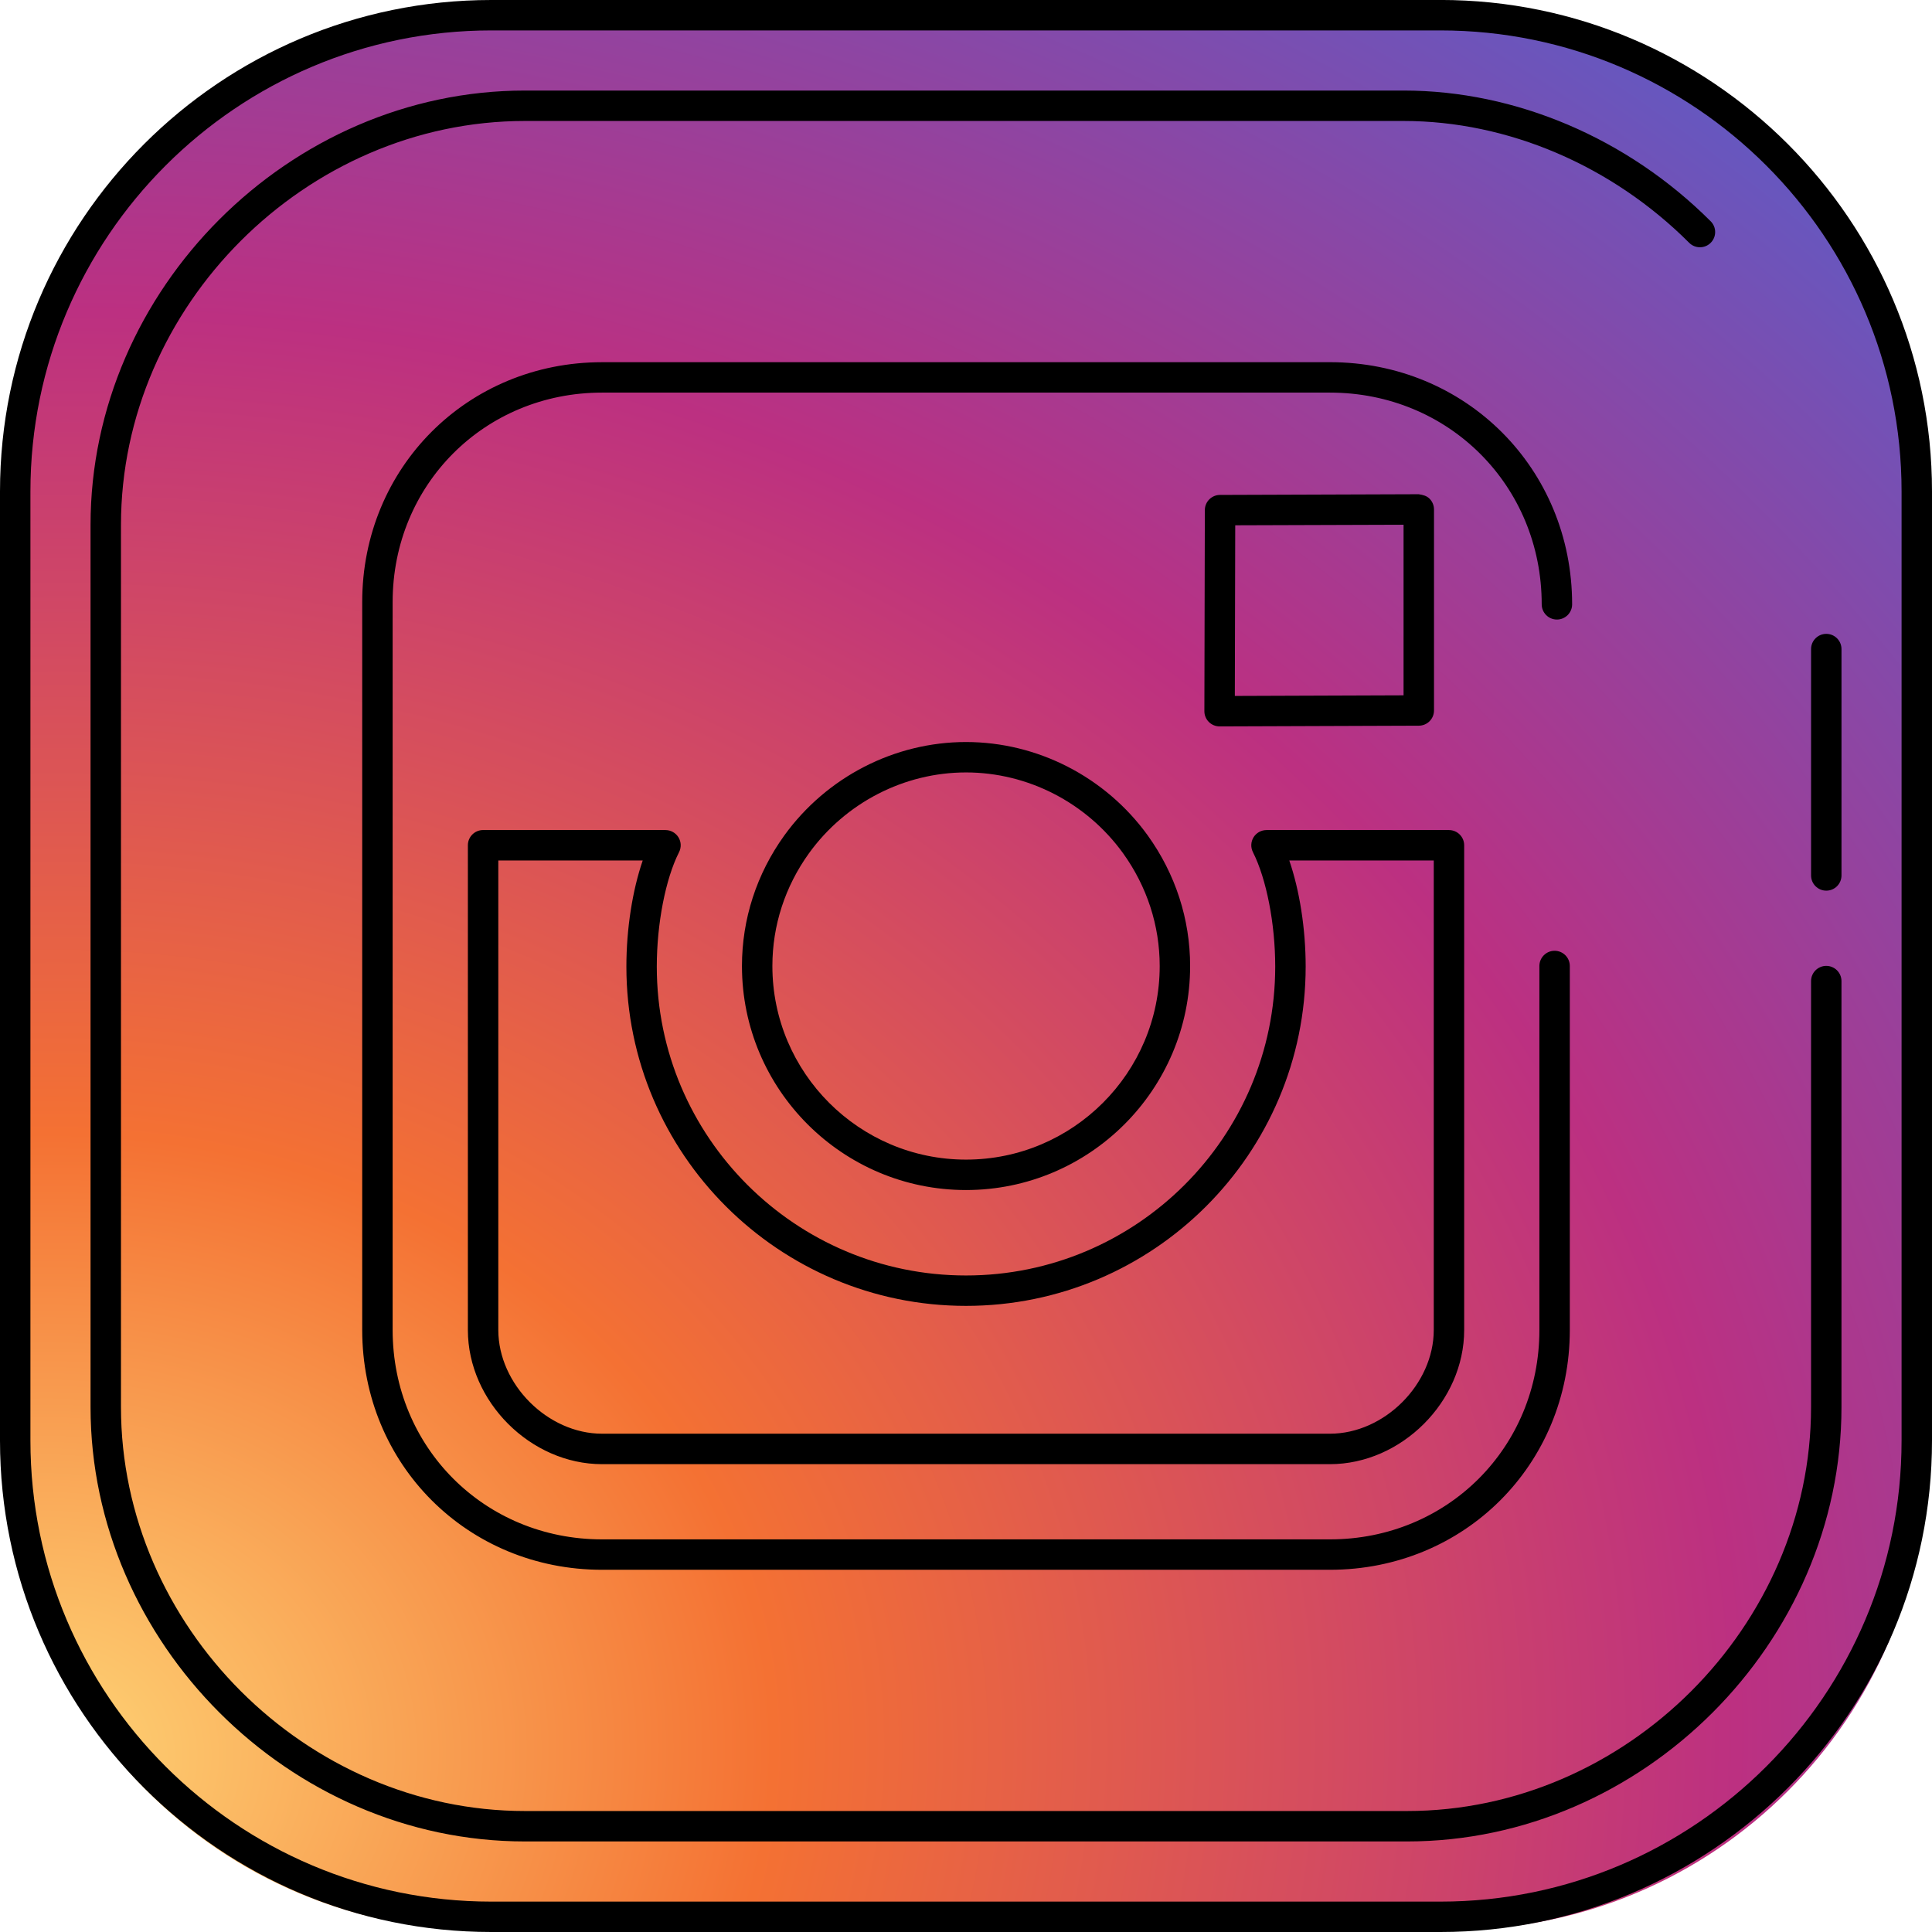 <?xml version="1.0" encoding="UTF-8"?>
<!-- Generator: Adobe Illustrator 19.0.0, SVG Export Plug-In . SVG Version: 6.00 Build 0)  -->
<svg enable-background="new 0 0 508 508" version="1.1" viewBox="0 0 508 508" xml:space="preserve" xmlns="http://www.w3.org/2000/svg" xmlns:cc="http://creativecommons.org/ns#" xmlns:dc="http://purl.org/dc/elements/1.1/" xmlns:rdf="http://www.w3.org/1999/02/22-rdf-syntax-ns#">

	<defs>
		<radialGradient id="SVGID_1_-7" cx="62.823" cy="27.864" r="684.52" gradientTransform="matrix(1.07 -.056 .048 .91 -58.265 440.22)" gradientUnits="userSpaceOnUse">
		<stop stop-color="#FED576" offset="0"/>
		<stop stop-color="#F47133" offset=".263"/>
		<stop stop-color="#BC3081" offset=".609"/>
		<stop stop-color="#4C63D2" offset="1"/>
		</radialGradient>
	</defs>

	<path 
		fill="url(#SVGID_1_-7)" 
		stroke-width="1.071" 
		d="m126.49 3.229c-68.47 0-124.17 55.721-124.17 124.21v255.75c0 68.49 55.704 124.21 124.17 124.21h255.76c68.507 0 124.24-55.721 124.24-124.21v-255.75c0-68.494-55.734-124.21-124.24-124.21z"
	/>
	<path 
		fill="#000" 
		d="m129.18 0c-71.228 0-129.18 57.965-129.18 129.22v249.57c0 71.248 57.948 129.21 129.18 129.21h249.58c71.264 0 129.24-57.963 129.24-129.21v-249.58c0-71.252-57.98-129.22-129.24-129.22h-249.58zm0 8h249.58c66.856 0 121.24 54.377 121.24 121.22v249.58c0 66.836-54.392 121.21-121.24 121.21h-249.58c-66.816 0-121.18-54.375-121.18-121.21v-249.58c0-66.84 54.36-121.22 121.18-121.22zm8.828 15.809c-61.9 0-114.2 52.295-114.2 114.2v231.98c0 61.904 52.295 114.2 114.2 114.2h231.99c61.904 0 114.2-52.295 114.2-114.2v-112.02c0-2.208-1.792-4-4-4s-4 1.792-4 4v112.02c0 57.568-48.631 106.2-106.2 106.2h-231.99c-57.564 0-106.2-48.631-106.2-106.2v-231.98c0-57.568 48.631-106.2 106.2-106.2h231.07 0.004c27.347 0.001 54.709 11.676 75.072 32.035 0.78 0.78 1.804 1.172 2.828 1.172s2.048-0.392 2.828-1.172c1.564-1.564 1.564-4.096 0-5.656-21.851-21.847-51.278-34.378-80.729-34.379h-0.004-231.07zm20.293 71.428c-35.36 0-63.061 27.704-63.061 63.064v191.4c0 35.36 27.701 63.057 63.061 63.057h191.39c35.368 0 63.072-27.693 63.076-63.053v-95.707c0-2.208-1.792-4-4-4s-4 1.792-4 4v95.707c0 30.872-24.192 55.057-55.076 55.057h-191.39c-30.876 0-55.061-24.185-55.061-55.057v-191.41c0-30.88 24.189-55.064 55.061-55.064h191.39c31.224 0 55.684 24.452 55.684 55.672 0 2.208 1.792 4 4 4s4-1.792 4-4c0-35.704-27.972-63.672-63.684-63.672h-191.39zm214.73 34.715-52.244 0.182c-2.2 8e-3 -3.982 1.79-3.986 3.99l-0.121 52.869c-0.004 1.068 0.42 2.088 1.172 2.84 0.752 0.748 1.768 1.168 2.828 1.168h0.012l52.377-0.188c2.208-8e-3 3.988-1.796 3.988-4v-52.861c0-1.064-0.426-2.084-1.182-2.836s-1.72-0.992-2.844-1.164zm-3.978 8.025v44.852l-44.365 0.16 0.104-44.869 44.262-0.143zm111.15 28.691c-2.208 0-4 1.792-4 4v59.523c0 2.208 1.792 4 4 4s4-1.792 4-4v-59.523c0-2.208-1.792-4-4-4zm-226.2 28.439c-18.788 0-36.644 9.177-47.764 24.553-7.292 10.12-11.148 22-11.148 34.348 0 32.48 26.428 58.9 58.912 58.9 32.496 0 58.928-26.424 58.928-58.896 0-12.324-3.852-24.199-11.152-34.355-11.112-15.372-28.975-24.549-47.775-24.549zm0 7.996c16.244 0 31.675 7.941 41.283 21.229 6.312 8.776 9.645 19.036 9.645 29.676 0 28.068-22.844 50.9-50.928 50.9-28.072 0-50.912-22.832-50.912-50.9 0-10.66 3.333-20.92 9.637-29.668 9.612-13.3 25.043-21.236 41.275-21.236zm-126.98 15.148c-2.208 0-4 1.792-4 4v127.46c0 18.792 16.485 35.277 35.281 35.277h191.39c18.804 0 35.297-16.485 35.297-35.281v-127.45c0-2.208-1.792-4-4-4h-47.977c-1.388 0-2.68 0.72-3.408 1.904-0.728 1.188-0.788 2.664-0.16 3.904 3.56 7.04 5.861 18.844 5.861 30.08 0 44.792-36.477 81.23-81.309 81.23-44.828 0-81.301-36.427-81.301-81.199 0-11.288 2.297-23.107 5.854-30.107 0.628-1.24 0.572-2.72-0.156-3.904-0.732-1.184-2.02-1.908-3.412-1.908h-47.961zm211.98 8h37.992v123.45c0 14.276-13.009 27.277-27.297 27.277h-191.39c-14.276 0-27.281-13.001-27.281-27.277v-123.45h37.973c-2.7 7.836-4.297 17.964-4.297 27.916 0 49.184 40.061 89.199 89.301 89.199 49.244 0 89.309-40.026 89.309-89.23 0-9.916-1.601-20.033-4.309-27.889z"
	/>
</svg>
